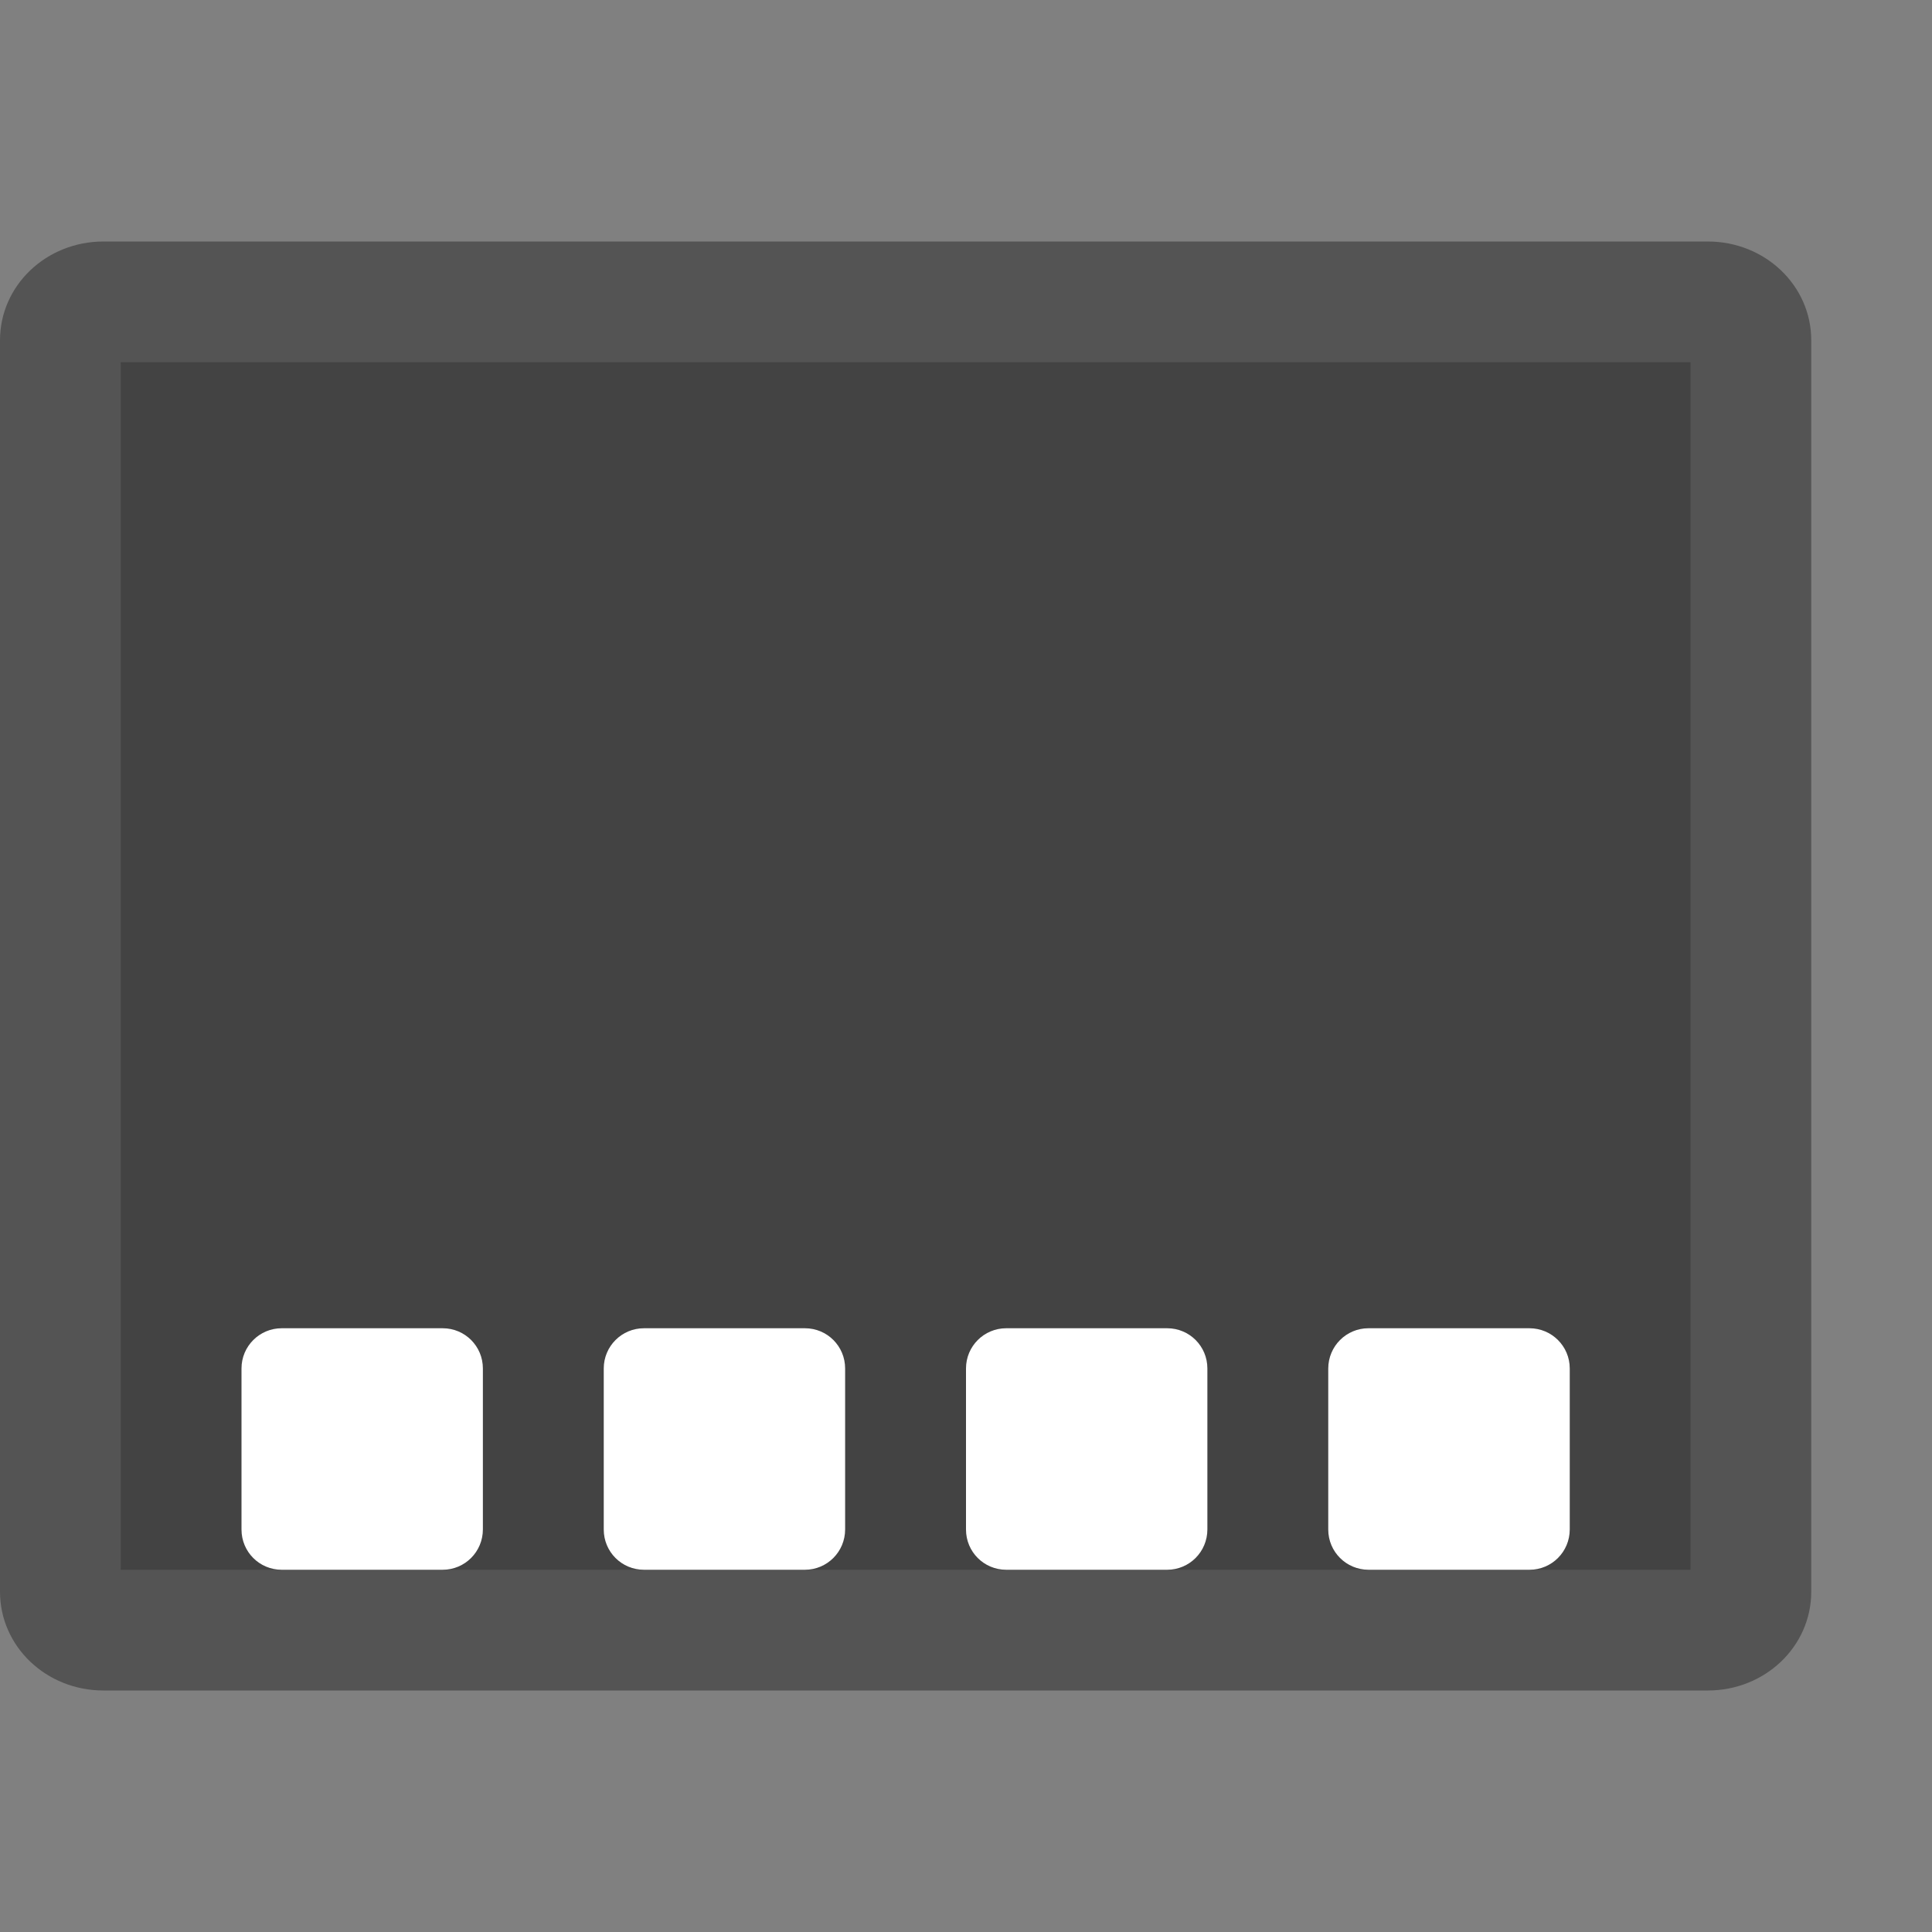 <svg xmlns="http://www.w3.org/2000/svg" width="16" height="16" version="1">
 <rect width="100%" height="100%" fill="#808080" stroke="none"/>
 <path style="fill:#545454" d="m -13.182,-15 10.364,0 c 0.453,0 0.818,0.382 0.818,0.857 l 0,13.286 C -2,-0.382 -2.365,0 -2.818,0 L -13.182,0 C -13.635,0 -14,-0.382 -14,-0.857 L -14,-14.143 c 0,-0.475 0.365,-0.857 0.818,-0.857 z" transform="matrix(0,-1,-1,0,0,0)"/>
 <path style="opacity:0.2" d="m -13,-14 10,0 0,13 -10,0 z" transform="matrix(0,-1,-1,0,0,0)"/>
 <path fill="#fff" d="m5.333 11h1.333c0.185 0 0.333 0.149 0.333 0.333v1.333c0 0.185-0.149 0.334-0.333 0.334h-1.333c-0.185 0-0.333-0.149-0.333-0.333v-1.334c0-0.184 0.149-0.333 0.333-0.333z"/>
 <path fill="#fff" d="m2.333 11h1.333c0.185 0 0.333 0.149 0.333 0.333v1.333c0 0.185-0.149 0.334-0.333 0.334h-1.333c-0.185 0-0.333-0.149-0.333-0.333v-1.334c0-0.184 0.149-0.333 0.333-0.333z"/>
 <path fill="#fff" d="m11.333 11h1.333c0.185 0 0.334 0.149 0.334 0.333v1.333c0 0.185-0.149 0.334-0.333 0.334h-1.333c-0.185 0-0.334-0.149-0.334-0.333v-1.333c0-0.185 0.149-0.334 0.333-0.334z"/>
 <path fill="#fff" d="m8.333 11h1.333c0.185 0 0.333 0.149 0.333 0.333v1.333c0 0.185-0.149 0.334-0.333 0.334h-1.333c-0.185 0-0.333-0.149-0.333-0.333v-1.334c0-0.184 0.149-0.333 0.333-0.333z"/>
</svg>
